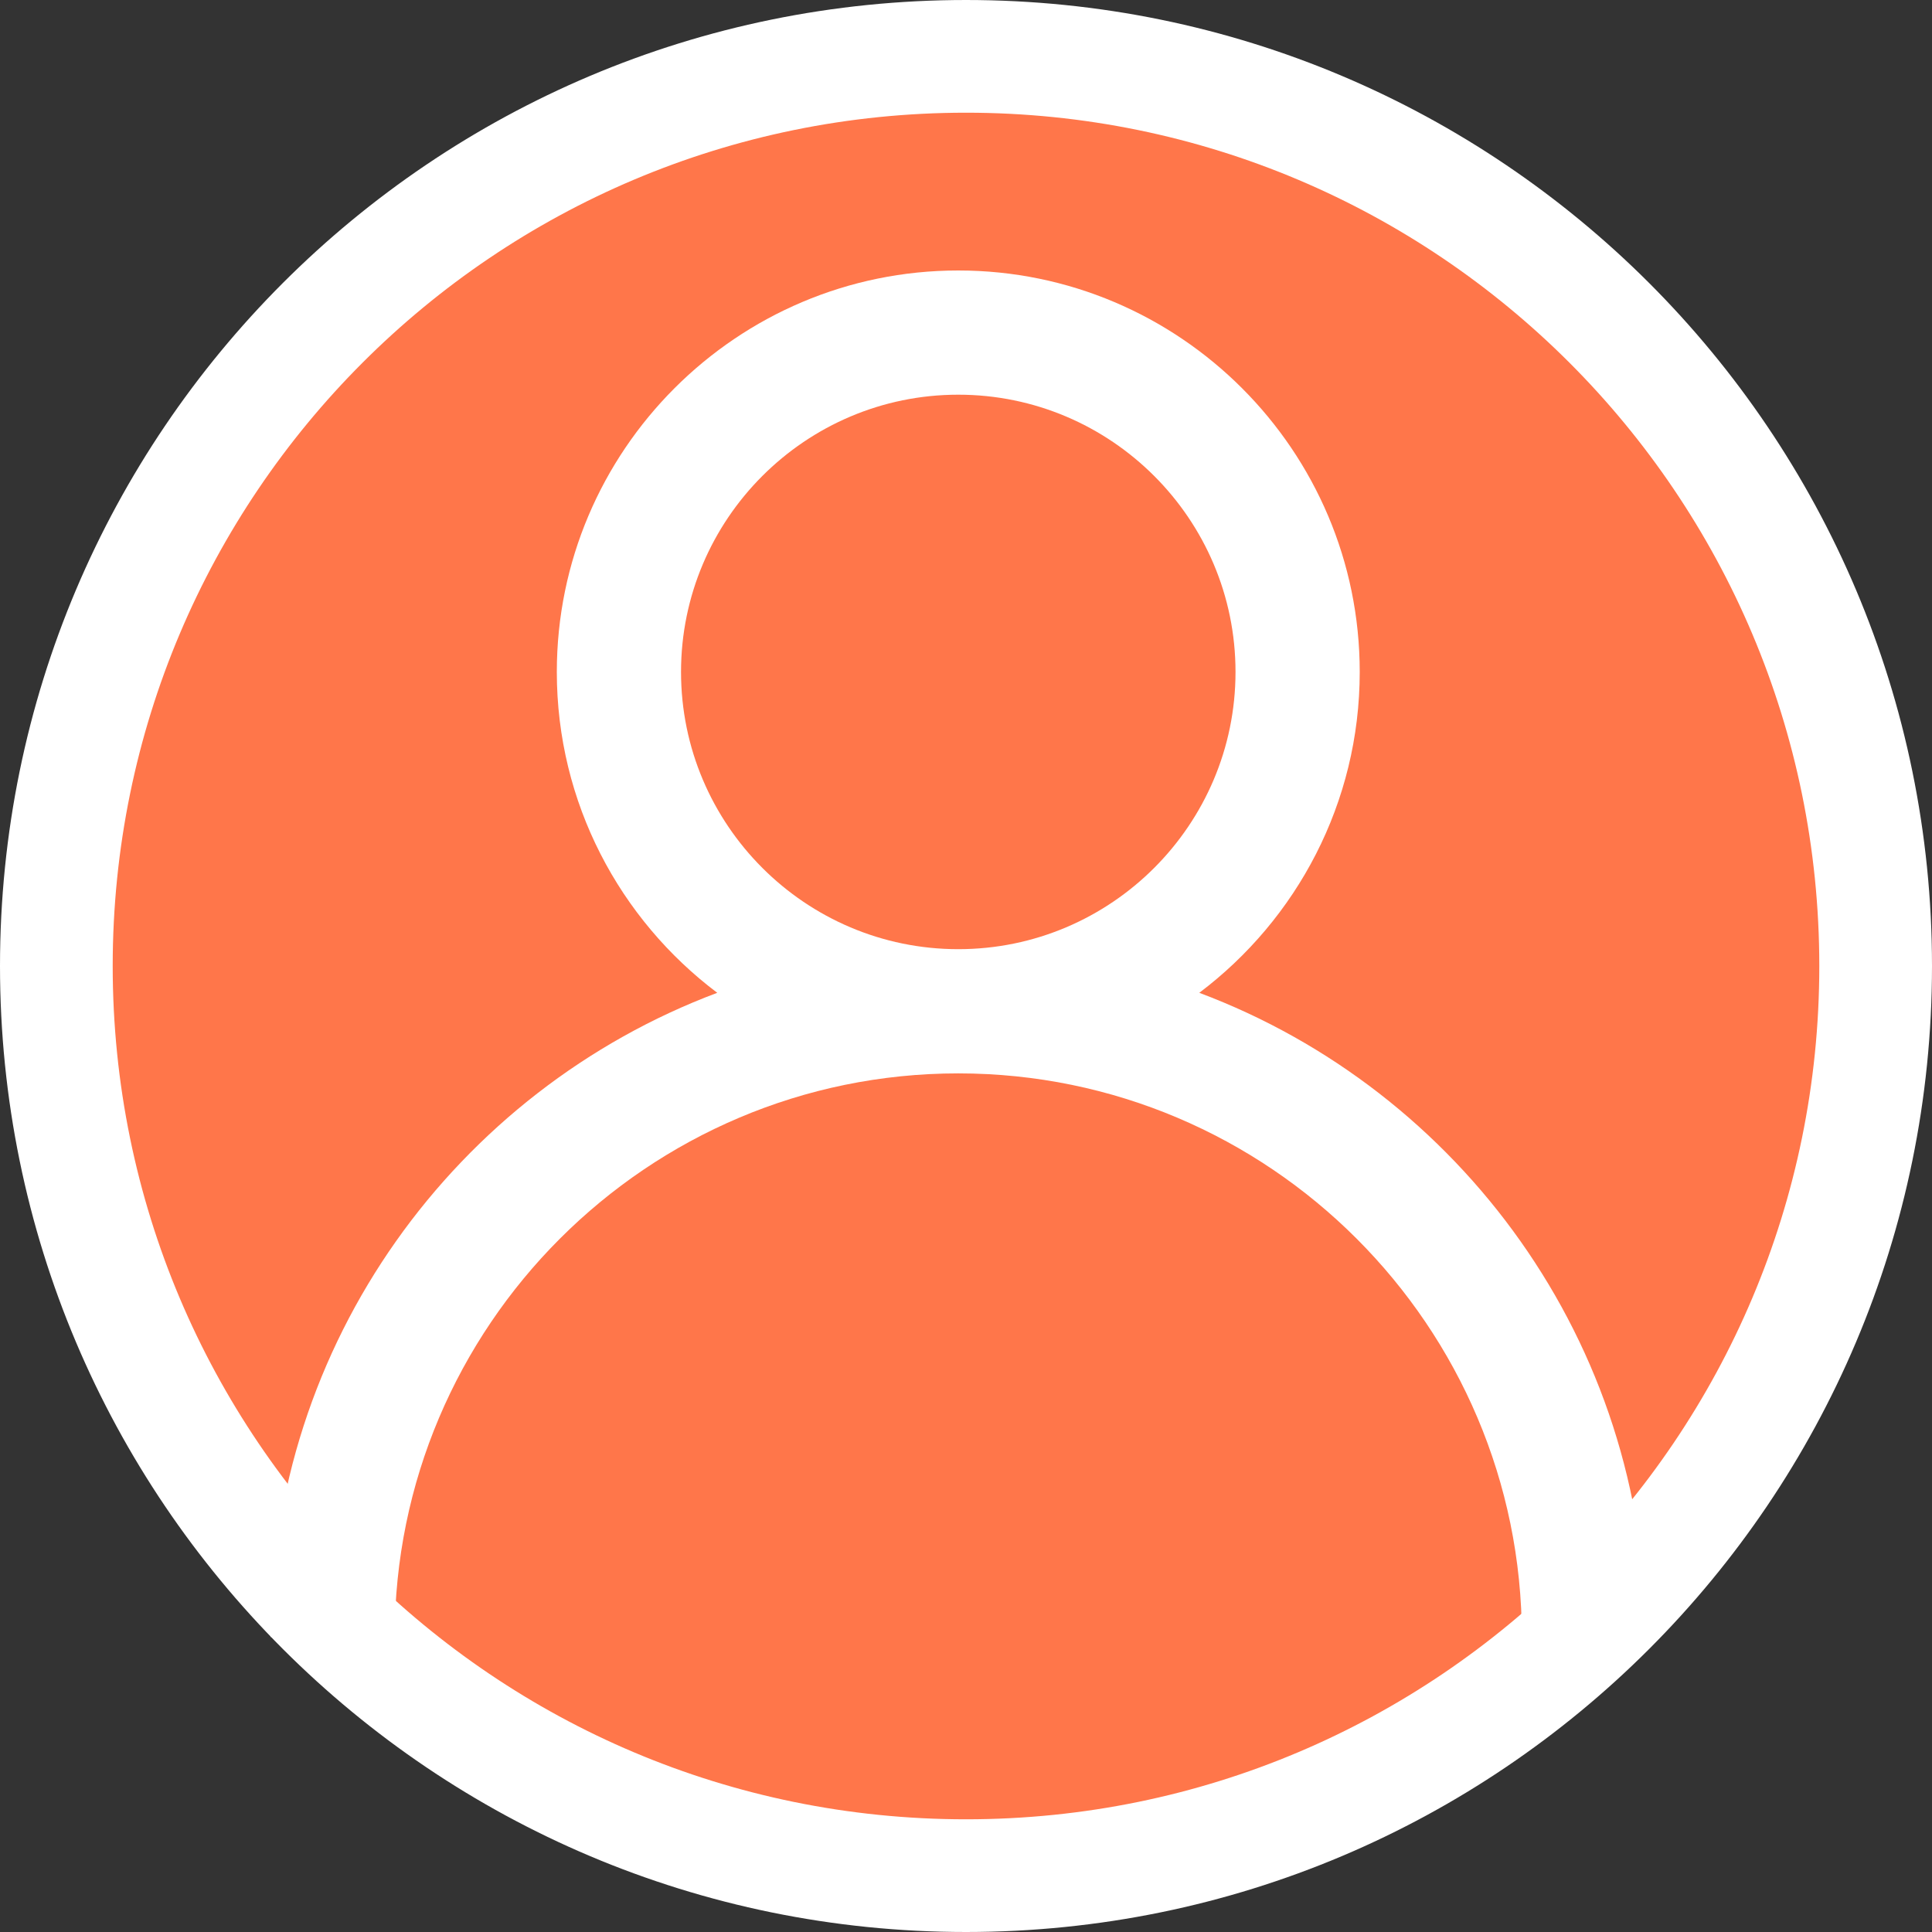 <svg width="24" height="24" viewBox="0 0 24 24" fill="none" xmlns="http://www.w3.org/2000/svg">
<rect x="0" y="0" width="24" height="24" fill="#333333" stroke="none"/>
<g clip-path="url(#clip0_1004_641)">
<path d="M23.3 12C23.3 18.241 18.241 23.3 12 23.3C5.759 23.3 0.7 18.241 0.7 12C0.7 5.759 5.759 0.7 12 0.7C18.241 0.7 23.3 5.759 23.3 12Z" fill="#FF764A" stroke="white" stroke-width="1.4"/>
<path d="M14.898 12.333C16.107 11.422 16.891 9.974 16.891 8.347C16.891 5.597 14.654 3.36 11.904 3.36C9.154 3.36 6.917 5.597 6.917 8.347C6.917 9.974 7.7 11.422 8.91 12.333C5.671 13.548 3.36 16.677 3.36 20.335H4.903C4.903 16.474 8.044 13.334 11.904 13.334C15.764 13.334 18.905 16.474 18.905 20.335H20.448C20.448 16.677 18.137 13.548 14.898 12.333ZM8.46 8.347C8.46 6.448 10.005 4.903 11.904 4.903C13.803 4.903 15.348 6.448 15.348 8.347C15.348 10.246 13.803 11.791 11.904 11.791C10.005 11.791 8.46 10.246 8.46 8.347Z" fill="white"/>
</g>
<defs>
<clipPath id="clip0_1004_641">
<rect width="24" height="24" fill="white"/>
</clipPath>
</defs>
</svg>
